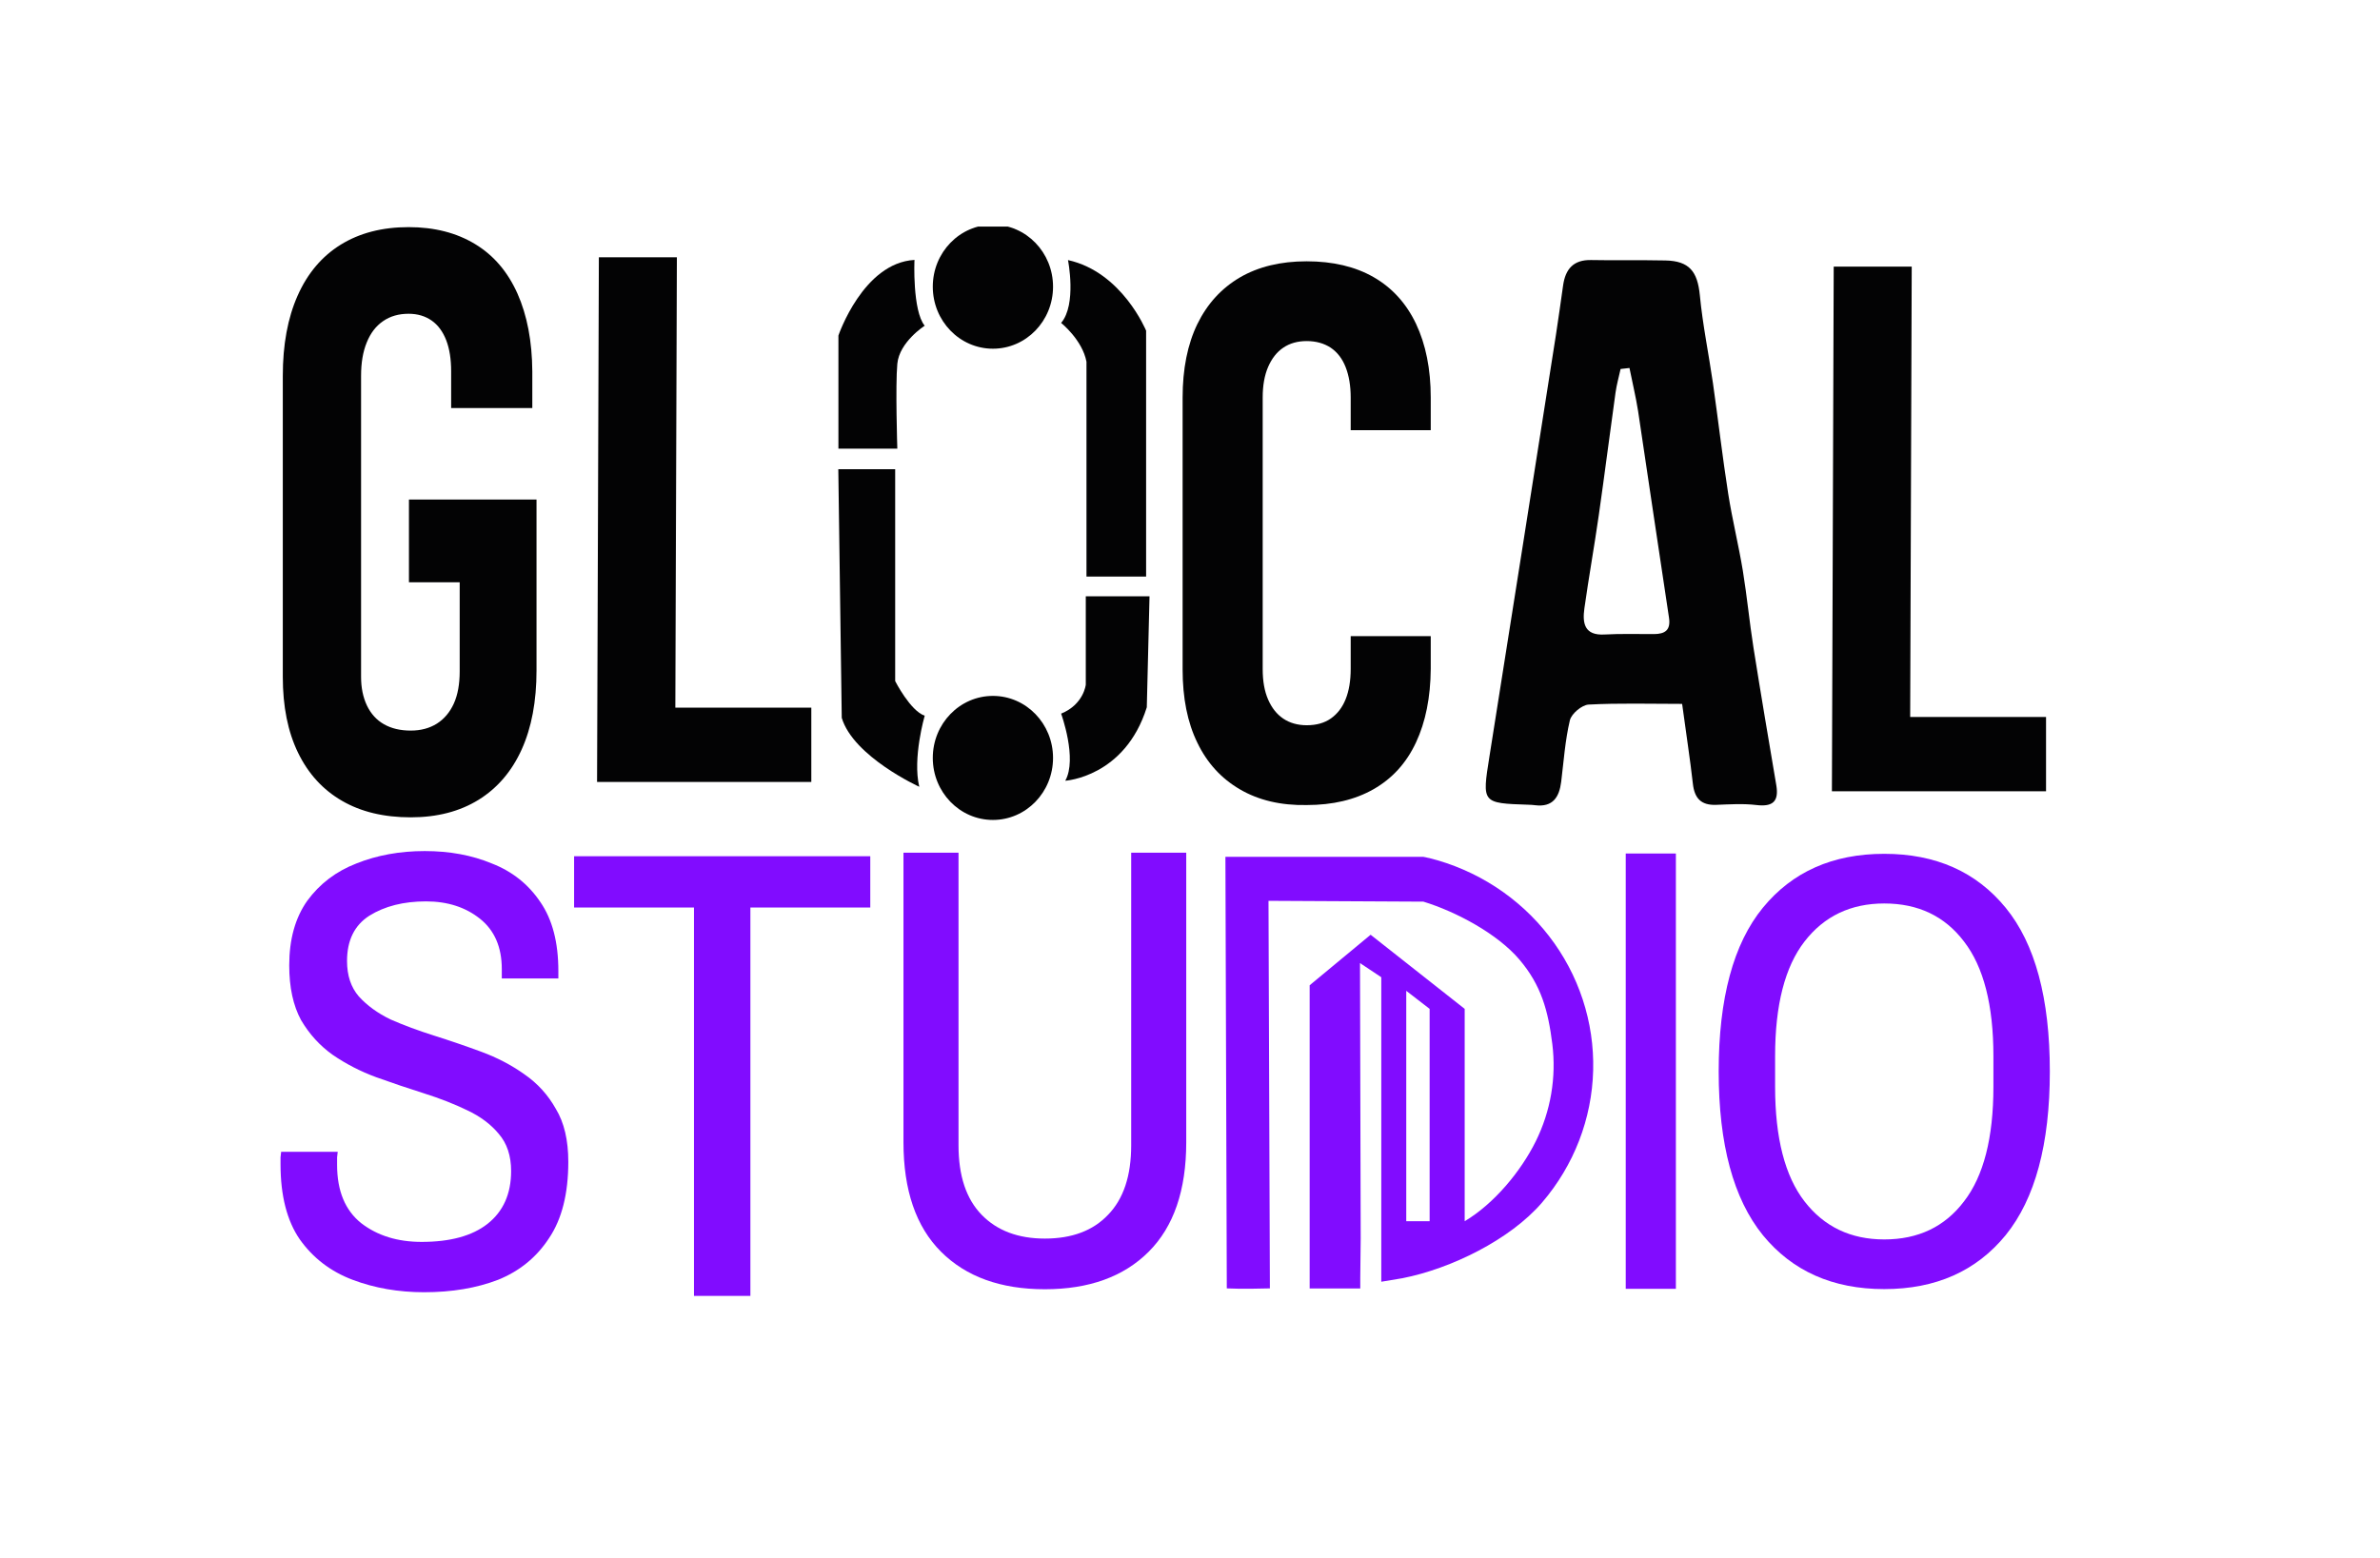 <svg width="336" height="220" viewBox="0 0 336 220" fill="none" xmlns="http://www.w3.org/2000/svg">
<g clip-path="url(#clip0_109_250)">
<path d="M75.744 70.55V94.693C75.744 99.031 75.046 102.751 73.646 105.842C72.246 108.933 70.224 111.292 67.569 112.941C64.914 114.584 61.719 115.419 57.983 115.419C54.214 115.419 50.975 114.649 48.283 113.087C45.585 111.526 43.519 109.264 42.076 106.292C40.632 103.315 39.924 99.752 39.924 95.588V53.088C39.924 48.668 40.621 44.888 42.022 41.738C43.422 38.587 45.444 36.201 48.099 34.552C50.754 32.909 53.949 32.074 57.685 32.074C61.324 32.074 64.449 32.877 67.071 34.465C69.699 36.054 71.678 38.386 73.051 41.45C74.419 44.525 75.122 48.191 75.149 52.453V57.621H63.692V52.453C63.692 50.734 63.465 49.265 62.995 48.044C62.524 46.83 61.838 45.897 60.94 45.268C60.042 44.639 58.956 44.308 57.685 44.308C56.285 44.308 55.09 44.65 54.073 45.355C53.062 46.054 52.305 47.041 51.776 48.359C51.235 49.677 50.975 51.233 50.975 53.082V95.582C50.975 97.111 51.246 98.456 51.803 99.633C52.359 100.793 53.16 101.677 54.198 102.269C55.252 102.87 56.507 103.169 57.977 103.169C59.421 103.169 60.643 102.838 61.686 102.182C62.714 101.526 63.514 100.577 64.071 99.351C64.627 98.12 64.898 96.602 64.898 94.801V82.225H57.734V70.539H75.739V70.55H75.744Z" fill="#030304"/>
<path d="M84.546 36.336H95.56L95.306 110.419H84.292L84.546 36.336ZM89.456 99.931H114.538V110.419H89.456V99.931Z" fill="#030304"/>
<path d="M258.877 37.654H269.891L269.637 111.737H258.623L258.877 37.654ZM263.771 101.249H288.853V111.737H263.771V101.249Z" fill="#030304"/>
<path d="M175.045 111.466C172.434 109.947 170.422 107.762 169.038 104.882C167.638 102.019 166.957 98.57 166.957 94.525V56.163C166.957 52.085 167.654 48.619 169.038 45.761C170.439 42.898 172.434 40.713 175.045 39.178C177.657 37.66 180.793 36.9 184.464 36.9C188.157 36.9 191.325 37.643 193.936 39.145C196.548 40.648 198.543 42.849 199.916 45.74C201.284 48.646 201.987 52.106 201.987 56.141V60.751H190.687V56.141C190.687 54.481 190.444 53.05 189.973 51.846C189.503 50.642 188.789 49.726 187.859 49.096C186.918 48.484 185.788 48.164 184.48 48.164C183.182 48.164 182.085 48.478 181.171 49.096C180.257 49.709 179.544 50.626 179.03 51.813C178.516 53.001 178.262 54.449 178.262 56.136V94.498C178.262 96.184 178.516 97.616 179.03 98.792C179.544 99.969 180.257 100.869 181.171 101.482C182.085 102.095 183.199 102.415 184.48 102.415C185.837 102.415 186.978 102.1 187.892 101.455C188.805 100.81 189.503 99.91 189.973 98.738C190.444 97.567 190.687 96.135 190.687 94.443V89.834H201.987V94.443C201.96 98.478 201.257 101.954 199.906 104.844C198.548 107.751 196.553 109.937 193.926 111.439C191.298 112.941 188.146 113.684 184.48 113.684C180.793 113.754 177.657 112.995 175.045 111.466Z" fill="#030304"/>
<path d="M126.378 66.244V96.179C126.378 96.179 128.503 100.371 130.547 101.07C130.547 101.07 128.806 107.052 129.779 111.103C129.779 111.103 120.49 106.867 118.836 101.374L118.349 66.26H126.384V66.244H126.378Z" fill="#030304"/>
<path d="M153.288 84.205V96.683C153.288 96.683 153.002 99.476 149.806 100.777C149.806 100.777 152.131 107.16 150.39 110.251C150.39 110.251 158.808 109.752 161.901 99.877L162.285 84.21L153.288 84.205Z" fill="#030304"/>
<path d="M149.806 45.599C149.806 45.599 152.802 47.99 153.385 51.081V81.417H161.804V46.7C161.804 46.7 158.425 38.413 150.774 36.727C150.774 36.711 152.028 43.007 149.806 45.599Z" fill="#030304"/>
<path d="M130.547 45.995C130.547 45.995 126.968 48.283 126.681 51.374C126.395 54.465 126.681 63.353 126.681 63.353H118.365V47.383C118.365 47.383 121.847 37.106 129.109 36.705C129.087 36.711 128.806 43.896 130.547 45.995Z" fill="#030304"/>
<path d="M140.177 49.243C144.865 49.243 148.665 45.322 148.665 40.485C148.665 35.648 144.865 31.727 140.177 31.727C135.488 31.727 131.688 35.648 131.688 40.485C131.688 45.322 135.488 49.243 140.177 49.243Z" fill="#030304"/>
<path d="M140.177 115.788C144.865 115.788 148.665 111.867 148.665 107.03C148.665 102.193 144.865 98.272 140.177 98.272C135.488 98.272 131.688 102.193 131.688 107.03C131.688 111.867 135.488 115.788 140.177 115.788Z" fill="#030304"/>
<path d="M237.477 99.4C232.882 99.4 228.562 99.27 224.269 99.497C223.312 99.557 221.857 100.783 221.63 101.715C220.96 104.546 220.76 107.496 220.403 110.403C220.132 112.561 219.235 114.009 216.748 113.711C216.434 113.668 216.121 113.651 215.791 113.64C209.184 113.424 209.227 113.424 210.27 106.856C213.423 86.981 216.548 67.09 219.673 47.215C220.03 44.91 220.343 42.605 220.673 40.3C221.003 37.996 222.128 36.667 224.642 36.721C228.134 36.792 231.633 36.705 235.125 36.781C238.494 36.852 239.646 38.343 239.975 41.672C240.375 45.854 241.23 49.97 241.83 54.124C242.571 59.319 243.171 64.525 243.982 69.72C244.555 73.37 245.452 76.976 246.053 80.626C246.637 84.216 246.983 87.865 247.55 91.461C248.578 97.941 249.675 104.427 250.773 110.891C251.157 113.179 250.275 113.955 247.977 113.684C246.096 113.456 244.166 113.586 242.257 113.657C240.143 113.727 239.218 112.724 238.991 110.652C238.602 107.187 238.061 103.738 237.477 99.4ZM230.043 51.965C229.627 52.009 229.2 52.052 228.789 52.106C228.545 53.223 228.232 54.324 228.075 55.441C227.264 61.222 226.534 67.019 225.707 72.784C225.08 77.16 224.296 81.526 223.679 85.907C223.382 88.012 223.679 89.769 226.534 89.6C228.859 89.47 231.2 89.557 233.525 89.541C235.039 89.525 235.893 89.009 235.623 87.225C234.141 77.507 232.725 67.779 231.26 58.05C230.941 56.016 230.443 53.993 230.043 51.965Z" fill="#030304"/>
</g>
<path d="M59.874 182.482C56.247 182.482 52.883 181.897 49.783 180.727C46.683 179.557 44.197 177.656 42.325 175.023C40.511 172.391 39.605 168.852 39.605 164.406C39.605 164.113 39.605 163.792 39.605 163.441C39.663 163.031 39.692 162.768 39.692 162.651H47.677C47.677 162.709 47.648 162.973 47.589 163.441C47.589 163.85 47.589 164.201 47.589 164.494C47.589 168.179 48.73 170.928 51.011 172.742C53.293 174.497 56.13 175.374 59.523 175.374C63.559 175.374 66.66 174.526 68.824 172.829C71.047 171.075 72.158 168.588 72.158 165.371C72.158 163.207 71.573 161.452 70.403 160.106C69.292 158.761 67.8 157.649 65.928 156.772C64.115 155.894 62.097 155.105 59.874 154.403C57.651 153.701 55.399 152.94 53.117 152.121C50.895 151.302 48.847 150.249 46.975 148.963C45.162 147.676 43.67 146.038 42.5 144.049C41.389 142.001 40.833 139.427 40.833 136.327C40.833 132.642 41.681 129.6 43.378 127.202C45.133 124.803 47.443 123.048 50.309 121.937C53.234 120.767 56.452 120.182 59.962 120.182C63.471 120.182 66.63 120.767 69.438 121.937C72.305 123.048 74.586 124.862 76.282 127.377C77.979 129.834 78.827 133.08 78.827 137.117V138.17H70.842V136.854C70.842 133.753 69.818 131.384 67.771 129.746C65.724 128.108 63.179 127.289 60.137 127.289C56.978 127.289 54.317 127.962 52.152 129.307C50.046 130.653 48.993 132.788 48.993 135.713C48.993 137.76 49.549 139.427 50.66 140.714C51.831 142.001 53.322 143.084 55.136 143.961C57.008 144.78 59.055 145.54 61.278 146.242C63.501 146.944 65.724 147.705 67.947 148.524C70.169 149.343 72.188 150.396 74.001 151.683C75.873 152.97 77.365 154.608 78.476 156.596C79.646 158.527 80.231 161.013 80.231 164.055C80.231 168.559 79.324 172.157 77.511 174.848C75.756 177.539 73.358 179.498 70.316 180.727C67.274 181.897 63.793 182.482 59.874 182.482Z" fill="#810CFF"/>
<path d="M97.974 183V128.154H81.049V120.913H122.863V128.154H105.938V183H97.974Z" fill="#810CFF"/>
<path d="M147.509 182.06C141.268 182.06 136.381 180.293 132.848 176.761C129.315 173.228 127.549 168.076 127.549 161.305V120.413H135.321V161.747C135.321 166.045 136.41 169.312 138.589 171.55C140.767 173.787 143.741 174.906 147.509 174.906C151.336 174.906 154.31 173.787 156.429 171.55C158.608 169.312 159.697 166.045 159.697 161.747V120.413H167.469V161.305C167.469 168.076 165.703 173.228 162.17 176.761C158.637 180.293 153.75 182.06 147.509 182.06Z" fill="#810CFF"/>
<path d="M229.516 182V120.528H236.595V182H229.516Z" fill="#810CFF"/>
<path d="M266.013 182.039C258.741 182.039 253.027 179.499 248.872 174.42C244.716 169.284 242.638 161.579 242.638 151.305C242.638 140.974 244.716 133.269 248.872 128.19C253.027 123.111 258.741 120.572 266.013 120.572C273.285 120.572 278.999 123.111 283.155 128.19C287.31 133.269 289.388 140.974 289.388 151.305C289.388 161.579 287.31 169.284 283.155 174.42C278.999 179.499 273.285 182.039 266.013 182.039ZM266.013 175.026C270.804 175.026 274.555 173.237 277.268 169.659C280.038 166.081 281.423 160.684 281.423 153.47V149.141C281.423 141.927 280.038 136.53 277.268 132.952C274.555 129.374 270.804 127.584 266.013 127.584C261.281 127.584 257.529 129.374 254.759 132.952C251.988 136.53 250.603 141.927 250.603 149.141V153.47C250.603 160.684 251.988 166.081 254.759 169.659C257.529 173.237 261.281 175.026 266.013 175.026Z" fill="#810CFF"/>
<g clip-path="url(#clip1_109_250)">
<path d="M201.692 121.161C201.451 121.101 201.21 121.04 200.953 121H173L173.195 181.94C175.556 182.045 177.779 181.97 179.277 181.94L179.082 127.211L200.953 127.326C205.57 128.74 211.404 131.858 214.5 135.5C217.596 139.142 218.563 142.726 219.15 147.431C219.736 152.136 218.925 156.907 216.813 161.171C214.702 165.436 210.913 169.994 206.779 172.455V142.468L193.5 132L184.893 139.134V181.955H192.037V180.446L192.099 174.914L192 136L195.004 138V181L198 180.5C198 181 198 179.56 198 180.5C197.931 180.518 198.071 180.498 198 180.5C204.85 179.157 213.203 175.056 217.7 169.818C222.196 164.58 224.742 157.999 224.918 151.157C225.094 144.315 222.89 137.617 218.669 132.164C214.448 126.71 208.459 122.825 201.687 121.146L201.692 121.161ZM201.831 172.455H198.53V139.919L201.831 142.468V172.455Z" fill="#810CFF"/>
</g>
<defs>
<clipPath id="clip0_109_250">
<rect width="336" height="84" fill="white" transform="translate(0 32)"/>
</clipPath>
<clipPath id="clip1_109_250">
<rect width="52" height="61" fill="white" transform="translate(173 121)"/>
</clipPath>
</defs>
</svg>
